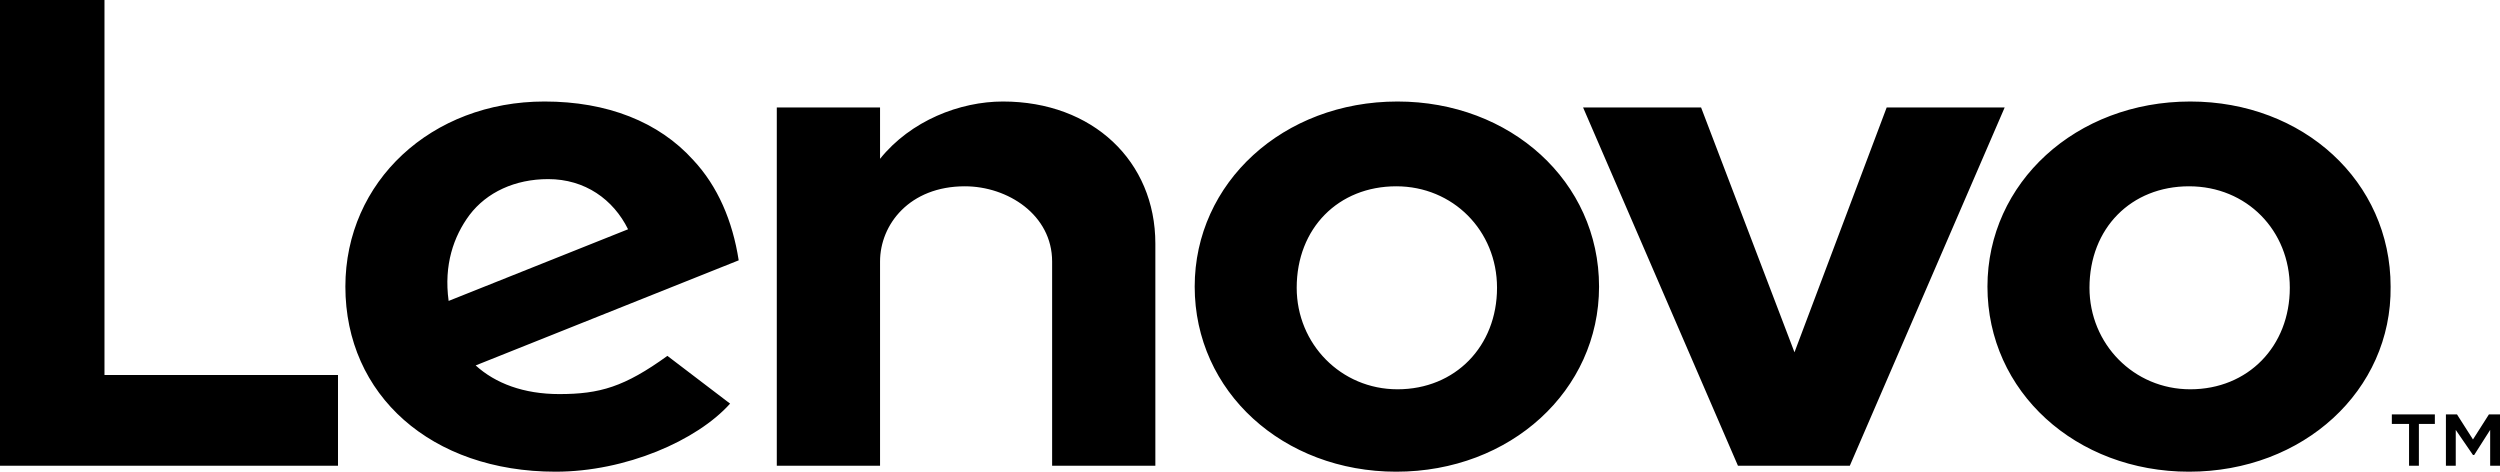 <svg width="106" height="20" fill="none" xmlns="http://www.w3.org/2000/svg"><path d="M42.525 4.304c-1.824 0-3.908.81-5.211 2.43V4.557h-4.378v15.19h4.378v-8.658c0-1.57 1.25-3.19 3.596-3.19 1.824 0 3.7 1.215 3.7 3.19v8.658h4.377v-9.418c0-3.494-2.657-6.025-6.462-6.025zM79.995 4.557l-3.909 10.38-3.96-10.38h-5.003l6.566 15.19h4.743l6.566-15.19h-5.003zM19.908 9.114c.73-.962 1.928-1.52 3.335-1.52 1.563 0 2.762.862 3.387 2.127l-7.608 3.038c-.209-1.519.208-2.734.886-3.645zm8.39 5.975c-1.824 1.316-2.866 1.62-4.586 1.62-1.511 0-2.71-.456-3.544-1.215l11.153-4.456c-.26-1.671-.886-3.14-1.928-4.253-1.46-1.62-3.648-2.481-6.306-2.481-4.795 0-8.443 3.392-8.443 7.848 0 4.608 3.648 7.848 8.912 7.848 2.97 0 5.993-1.316 7.4-2.886l-2.658-2.025zM14.331 15.899H4.43V0H0v19.747h14.331v-3.848zM92.815 7.899c-2.45 0-4.221 1.772-4.221 4.303 0 2.38 1.876 4.304 4.273 4.304 2.45 0 4.221-1.822 4.221-4.304 0-2.43-1.824-4.303-4.273-4.303zm0 12.101c-4.794 0-8.547-3.392-8.547-7.848 0-4.405 3.753-7.848 8.6-7.848 4.794 0 8.494 3.392 8.494 7.848.052 4.405-3.7 7.848-8.547 7.848zM59.202 7.899c-2.45 0-4.222 1.772-4.222 4.303 0 2.38 1.876 4.304 4.274 4.304 2.449 0 4.22-1.822 4.22-4.304 0-2.43-1.875-4.303-4.272-4.303zm0 12.101c-4.795 0-8.547-3.392-8.547-7.848 0-4.405 3.752-7.848 8.599-7.848 4.794 0 8.546 3.392 8.546 7.848 0 4.405-3.752 7.848-8.599 7.848zM103.707 17.57h.469l.678 1.063.677-1.063H106v2.177h-.417v-1.52l-.677 1.064h-.052l-.73-1.063v1.519h-.417V17.57zm-1.616.405h-.677v-.405h1.824v.405h-.677v1.772h-.417v-1.772h-.053z" fill="#000"/></svg>